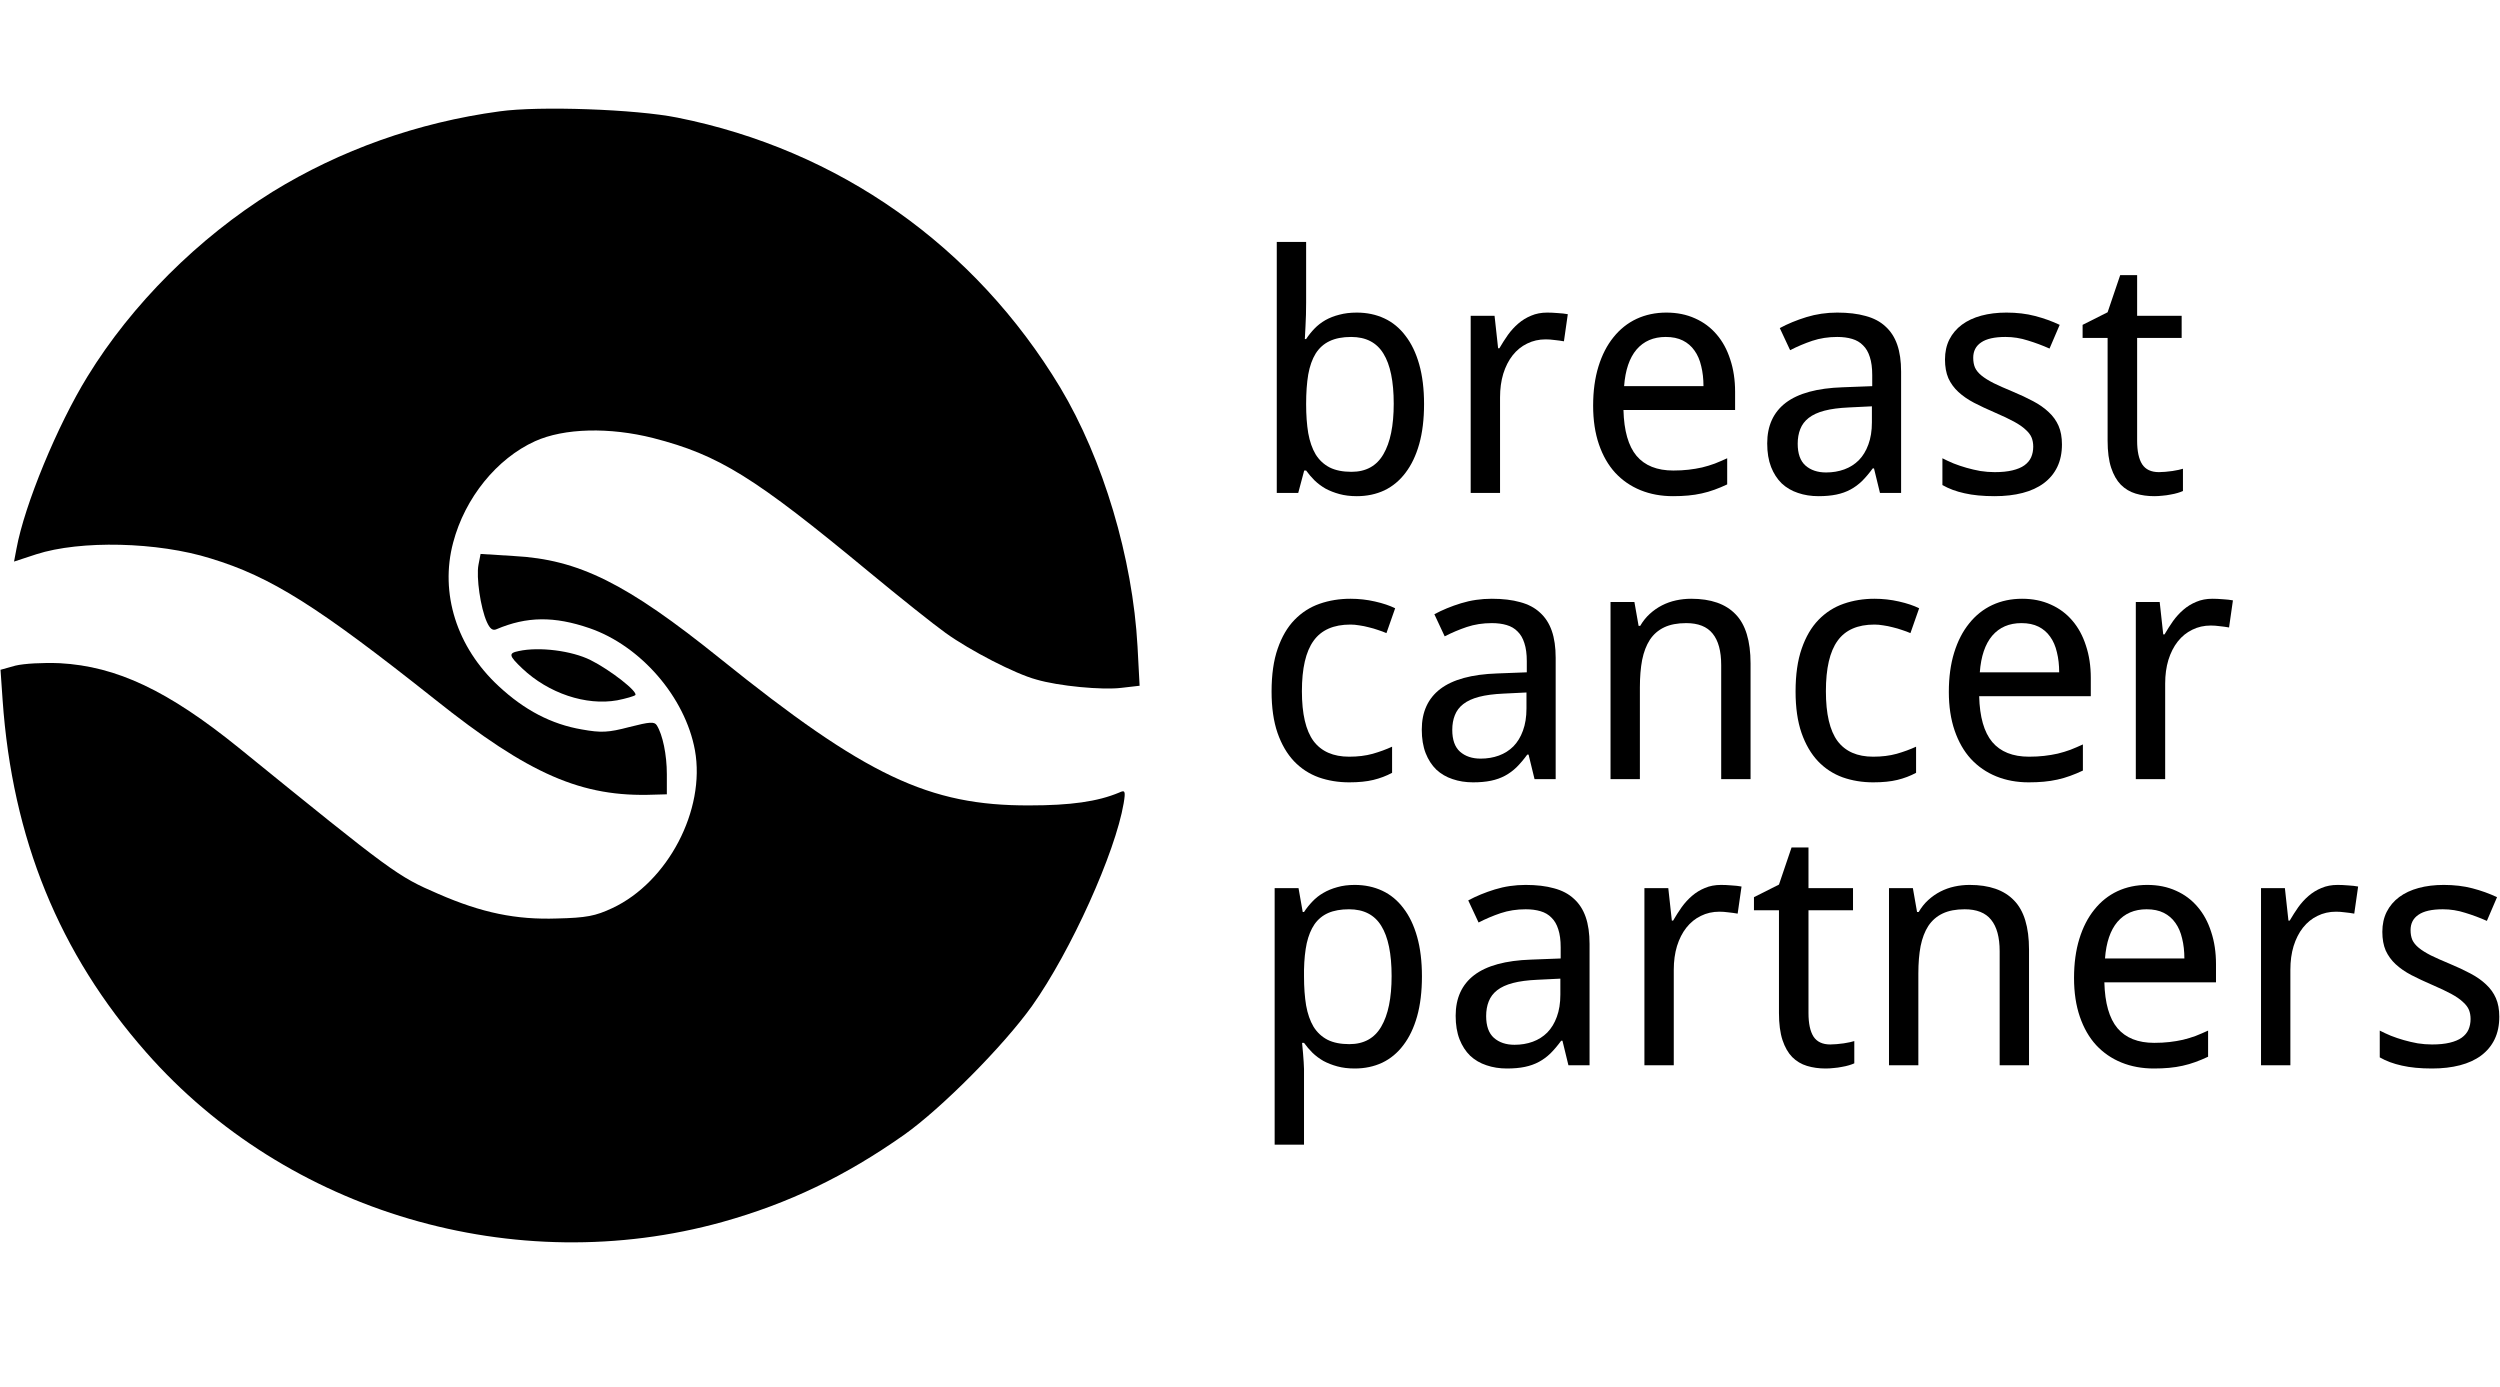 <svg width="961" height="533" viewBox="0 0 961 533" fill="none"
    xmlns="http://www.w3.org/2000/svg">
    <path d="M192.067 42.801C160.467 47.067 130.734 57.734 104.734 73.734C76.2 91.467 50.6 117.067 33.667 144.667C22.067 163.467 9.4 194.134 6.334 210.934L5.4 215.867L13.934 213.067C30.867 207.601 60.6 208.267 81 214.667C104.2 221.734 121.934 232.934 167.134 268.801C203.4 297.734 223.667 306.534 251.4 305.467L256.334 305.334V297.601C256.334 290.134 254.734 282.401 252.467 278.801C251.534 277.334 249.8 277.467 241.934 279.467C233.8 281.601 231.134 281.734 223.667 280.401C211.934 278.401 201.534 272.934 191.667 263.734C175.534 248.801 169 228.001 174.2 208.534C178.734 191.334 191 176.267 205.667 169.601C216.867 164.534 234.334 164.134 251.134 168.401C276.467 174.934 289.933 183.334 334.067 219.867C345.667 229.467 358.867 240.001 363.533 243.334C373 250.134 390.333 259.067 398.333 261.201C406.867 263.734 423.8 265.334 431.133 264.401L438.067 263.601L437.267 248.534C435.4 214.534 424.067 176.534 407.533 148.934C374.733 94.534 322.467 57.601 260.334 45.201C244.467 42.001 207.267 40.667 192.067 42.801Z" fill="black"/>
    <path d="M183.934 217.067C183 221.867 184.734 233.734 187.134 239.067C188.334 241.734 189.4 242.534 190.867 241.867C202.467 236.934 213 236.8 226.6 241.467C246.334 248.267 263.4 268 267.134 288.4C271.267 311.334 256.734 339.067 235.4 349.067C228.867 352.133 225.4 352.8 214.067 353.067C198.467 353.6 185.267 350.934 168.467 343.6C152.734 336.8 151.267 335.734 91.8 287.467C64.6 265.467 44.867 256.134 23 254.934C16.467 254.667 9.267 255.067 5.934 255.867L0.2 257.467L1 269.067C4.734 322.4 22.734 366.534 56.2 404.533C110.334 466.133 198.067 491.867 277.667 469.733C303 462.667 325 452.133 347.667 436.133C361.933 426 385.667 402.133 396.733 386.667C411.667 365.6 428.733 327.734 431.933 308.8C432.733 304 432.467 303.6 430.2 304.667C421.933 308.134 411.533 309.6 395.667 309.6C357.133 309.734 332.867 298.267 276.867 253.2C240.734 224.134 222.467 215.067 197.534 213.734L184.734 212.934L183.934 217.067Z" fill="black"/>
    <path d="M960.728 390.826C960.728 394.133 960.129 397.027 958.93 399.507C957.731 401.988 955.994 404.076 953.721 405.771C951.488 407.424 948.78 408.664 945.597 409.491C942.414 410.318 938.838 410.731 934.869 410.731C930.363 410.731 926.498 410.359 923.273 409.615C920.048 408.912 917.216 407.858 914.777 406.453V396.159C916.059 396.82 917.485 397.482 919.056 398.143C920.627 398.763 922.281 399.321 924.017 399.817C925.753 400.313 927.531 400.727 929.35 401.058C931.21 401.347 933.05 401.492 934.869 401.492C937.556 401.492 939.83 401.264 941.69 400.81C943.592 400.355 945.122 399.714 946.279 398.887C947.478 398.019 948.346 396.986 948.884 395.787C949.421 394.546 949.69 393.182 949.69 391.694C949.69 390.412 949.483 389.255 949.07 388.221C948.656 387.188 947.892 386.175 946.775 385.183C945.701 384.149 944.212 383.116 942.311 382.082C940.409 381.049 937.97 379.891 934.993 378.609C932.017 377.328 929.329 376.067 926.932 374.827C924.575 373.586 922.57 372.201 920.917 370.672C919.263 369.142 917.981 367.385 917.072 365.401C916.204 363.375 915.77 360.977 915.77 358.208C915.77 355.314 916.328 352.75 917.444 350.518C918.601 348.244 920.214 346.343 922.281 344.813C924.348 343.283 926.828 342.126 929.722 341.34C932.616 340.555 935.841 340.162 939.396 340.162C943.406 340.162 947.065 340.596 950.372 341.464C953.721 342.333 956.883 343.469 959.86 344.875L955.953 353.991C953.266 352.792 950.496 351.758 947.644 350.89C944.832 349.981 941.959 349.526 939.024 349.526C934.807 349.526 931.686 350.229 929.66 351.634C927.634 352.999 926.622 354.962 926.622 357.525C926.622 358.972 926.849 360.233 927.304 361.308C927.8 362.383 928.627 363.396 929.784 364.347C930.942 365.298 932.492 366.269 934.435 367.261C936.378 368.212 938.797 369.287 941.69 370.486C944.667 371.726 947.313 372.966 949.628 374.207C951.984 375.447 953.989 376.852 955.643 378.423C957.297 379.953 958.558 381.71 959.426 383.694C960.294 385.679 960.728 388.056 960.728 390.826Z" fill="black"/>
    <path d="M898.589 340.162C899.788 340.162 901.132 340.224 902.62 340.348C904.108 340.431 905.39 340.576 906.465 340.782L904.977 351.2C903.819 350.993 902.62 350.828 901.38 350.704C900.181 350.539 899.044 350.456 897.969 350.456C895.365 350.456 892.988 350.993 890.838 352.068C888.688 353.102 886.828 354.611 885.257 356.595C883.727 358.538 882.528 360.895 881.66 363.665C880.833 366.393 880.42 369.432 880.42 372.78V409.491H869.134V341.402H878.312L879.676 353.867H880.172C881.205 352.089 882.301 350.373 883.458 348.72C884.657 347.066 885.98 345.619 887.427 344.379C888.916 343.097 890.569 342.084 892.388 341.34C894.207 340.555 896.274 340.162 898.589 340.162Z" fill="black"/>
    <path d="M827.955 410.731C823.407 410.731 819.253 409.967 815.491 408.437C811.729 406.907 808.483 404.675 805.755 401.74C803.068 398.805 800.98 395.167 799.492 390.826C798.003 386.485 797.259 381.524 797.259 375.943C797.259 370.32 797.941 365.298 799.306 360.874C800.67 356.451 802.592 352.709 805.073 349.65C807.553 346.549 810.509 344.193 813.94 342.581C817.413 340.968 821.237 340.162 825.412 340.162C829.505 340.162 833.185 340.906 836.451 342.395C839.717 343.841 842.486 345.909 844.76 348.596C847.034 351.242 848.77 354.445 849.969 358.208C851.209 361.928 851.829 366.062 851.829 370.61V377.617H808.917C809.124 385.596 810.798 391.466 813.94 395.229C817.124 398.991 821.836 400.872 828.079 400.872C830.187 400.872 832.13 400.768 833.908 400.562C835.727 400.355 837.463 400.065 839.117 399.693C840.812 399.28 842.445 398.784 844.016 398.205C845.587 397.585 847.179 396.903 848.791 396.159V406.205C847.137 406.99 845.504 407.672 843.892 408.251C842.321 408.83 840.688 409.305 838.993 409.677C837.339 410.049 835.603 410.318 833.784 410.483C832.006 410.649 830.063 410.731 827.955 410.731ZM825.164 349.526C820.452 349.526 816.71 351.138 813.94 354.363C811.212 357.587 809.62 362.28 809.165 368.439H839.675C839.675 365.628 839.386 363.065 838.807 360.75C838.27 358.394 837.401 356.389 836.203 354.735C835.045 353.081 833.557 351.8 831.738 350.89C829.919 349.981 827.728 349.526 825.164 349.526Z" fill="black"/>
    <path d="M768.669 409.491V365.649C768.669 360.275 767.573 356.244 765.382 353.557C763.232 350.869 759.842 349.526 755.212 349.526C751.864 349.526 749.052 350.063 746.779 351.138C744.505 352.213 742.665 353.805 741.26 355.913C739.895 358.021 738.903 360.605 738.283 363.665C737.704 366.724 737.415 370.238 737.415 374.207V409.491H726.129V341.402H735.307L736.919 350.58H737.539C738.572 348.802 739.792 347.273 741.198 345.991C742.645 344.668 744.216 343.573 745.911 342.705C747.606 341.836 749.404 341.196 751.306 340.782C753.207 340.369 755.15 340.162 757.135 340.162C764.7 340.162 770.384 342.146 774.188 346.115C778.033 350.043 779.955 356.347 779.955 365.029V409.491H768.669Z" fill="black"/>
    <path d="M703.553 401.492C704.298 401.492 705.124 401.45 706.034 401.368C706.985 401.285 707.894 401.182 708.762 401.058C709.631 400.934 710.416 400.789 711.119 400.624C711.863 400.458 712.421 400.313 712.793 400.189V408.747C712.256 408.995 711.574 409.243 710.747 409.491C709.92 409.739 709.01 409.946 708.018 410.111C707.026 410.318 705.993 410.463 704.918 410.545C703.843 410.669 702.789 410.731 701.755 410.731C699.192 410.731 696.815 410.401 694.624 409.739C692.433 409.078 690.531 407.941 688.919 406.329C687.348 404.716 686.108 402.546 685.198 399.817C684.288 397.048 683.834 393.575 683.834 389.399V349.898H674.222V344.875L683.834 340.038L688.671 325.775H695.182V341.402H712.297V349.898H695.182V389.399C695.182 393.41 695.823 396.427 697.104 398.453C698.427 400.479 700.577 401.492 703.553 401.492Z" fill="black"/>
    <path d="M661.569 340.162C662.767 340.162 664.111 340.224 665.599 340.348C667.088 340.431 668.369 340.576 669.444 340.782L667.956 351.2C666.798 350.993 665.599 350.828 664.359 350.704C663.16 350.539 662.023 350.456 660.948 350.456C658.344 350.456 655.967 350.993 653.817 352.068C651.667 353.102 649.807 354.611 648.236 356.595C646.706 358.538 645.508 360.895 644.639 363.665C643.813 366.393 643.399 369.432 643.399 372.78V409.491H632.113V341.402H641.291L642.655 353.867H643.151C644.185 352.089 645.28 350.373 646.438 348.72C647.637 347.066 648.96 345.619 650.406 344.379C651.895 343.097 653.548 342.084 655.367 341.34C657.186 340.555 659.253 340.162 661.569 340.162Z" fill="black"/>
    <path d="M602.903 409.491L600.608 400.065H600.112C598.748 401.926 597.384 403.538 596.019 404.902C594.655 406.225 593.167 407.321 591.554 408.189C589.942 409.057 588.144 409.698 586.159 410.111C584.175 410.525 581.881 410.731 579.276 410.731C576.424 410.731 573.798 410.318 571.401 409.491C569.003 408.706 566.915 407.486 565.137 405.833C563.401 404.138 562.037 402.029 561.045 399.507C560.052 396.944 559.556 393.926 559.556 390.454C559.556 383.674 561.934 378.465 566.688 374.827C571.483 371.189 578.759 369.204 588.516 368.874L599.926 368.439V364.161C599.926 361.391 599.616 359.076 598.996 357.215C598.417 355.355 597.549 353.867 596.391 352.75C595.275 351.593 593.87 350.766 592.175 350.27C590.521 349.774 588.619 349.526 586.469 349.526C583.038 349.526 579.834 350.022 576.858 351.014C573.922 352.006 571.091 353.205 568.362 354.611L564.393 346.115C567.453 344.462 570.863 343.056 574.625 341.898C578.387 340.741 582.335 340.162 586.469 340.162C590.686 340.162 594.324 340.596 597.384 341.464C600.484 342.291 603.027 343.635 605.011 345.495C607.037 347.314 608.546 349.65 609.538 352.502C610.53 355.355 611.026 358.807 611.026 362.858V409.491H602.903ZM582.191 401.616C584.712 401.616 587.048 401.223 589.198 400.438C591.348 399.652 593.208 398.474 594.779 396.903C596.35 395.291 597.57 393.285 598.438 390.888C599.347 388.449 599.802 385.596 599.802 382.33V376.191L590.934 376.625C587.214 376.79 584.092 377.204 581.571 377.865C579.049 378.527 577.023 379.457 575.493 380.656C574.005 381.813 572.93 383.24 572.269 384.935C571.607 386.588 571.277 388.469 571.277 390.578C571.277 394.381 572.269 397.172 574.253 398.949C576.279 400.727 578.925 401.616 582.191 401.616Z" fill="black"/>
    <path d="M520.734 410.731C518.295 410.731 516.083 410.463 514.099 409.925C512.115 409.388 510.316 408.685 508.704 407.817C507.133 406.907 505.727 405.853 504.487 404.654C503.288 403.455 502.213 402.194 501.262 400.872H500.518C500.642 402.277 500.766 403.621 500.89 404.902C500.973 405.977 501.056 407.093 501.138 408.251C501.221 409.367 501.262 410.256 501.262 410.917V440.001H489.976V341.402H499.154L500.766 350.58H501.262C502.213 349.133 503.288 347.79 504.487 346.549C505.686 345.268 507.071 344.172 508.642 343.263C510.254 342.312 512.052 341.568 514.037 341.03C516.021 340.451 518.254 340.162 520.734 340.162C524.62 340.162 528.155 340.906 531.338 342.395C534.521 343.883 537.229 346.115 539.462 349.092C541.735 352.027 543.492 355.686 544.733 360.068C545.973 364.45 546.593 369.535 546.593 375.323C546.593 381.152 545.973 386.278 544.733 390.702C543.492 395.084 541.735 398.763 539.462 401.74C537.229 404.716 534.521 406.969 531.338 408.499C528.155 409.987 524.62 410.731 520.734 410.731ZM518.564 349.526C515.422 349.526 512.755 350.001 510.564 350.952C508.414 351.903 506.657 353.35 505.293 355.293C503.97 357.236 502.978 359.654 502.317 362.548C501.697 365.442 501.345 368.853 501.262 372.78V375.323C501.262 379.498 501.531 383.219 502.069 386.485C502.647 389.709 503.598 392.438 504.921 394.67C506.285 396.861 508.084 398.536 510.316 399.693C512.549 400.81 515.339 401.368 518.688 401.368C524.269 401.368 528.362 399.115 530.966 394.608C533.612 390.102 534.935 383.632 534.935 375.199C534.935 366.6 533.612 360.171 530.966 355.913C528.362 351.655 524.227 349.526 518.564 349.526Z" fill="black"/>
    <path d="M850.462 230.162C851.661 230.162 853.004 230.224 854.493 230.348C855.981 230.431 857.263 230.576 858.337 230.782L856.849 241.2C855.692 240.993 854.493 240.828 853.252 240.704C852.054 240.539 850.917 240.456 849.842 240.456C847.237 240.456 844.86 240.993 842.71 242.068C840.561 243.102 838.7 244.611 837.129 246.595C835.6 248.538 834.401 250.895 833.533 253.665C832.706 256.393 832.292 259.432 832.292 262.78V299.491H821.006V231.402H830.184L831.548 243.867H832.044C833.078 242.089 834.174 240.373 835.331 238.72C836.53 237.066 837.853 235.619 839.3 234.379C840.788 233.097 842.442 232.084 844.261 231.34C846.08 230.555 848.147 230.162 850.462 230.162Z" fill="black"/>
    <path d="M779.828 300.731C775.28 300.731 771.125 299.967 767.363 298.437C763.601 296.907 760.356 294.675 757.627 291.74C754.94 288.805 752.853 285.167 751.364 280.826C749.876 276.485 749.132 271.524 749.132 265.943C749.132 260.32 749.814 255.298 751.178 250.874C752.542 246.451 754.465 242.709 756.945 239.65C759.426 236.549 762.382 234.193 765.813 232.581C769.286 230.968 773.11 230.162 777.285 230.162C781.378 230.162 785.057 230.906 788.323 232.395C791.589 233.841 794.359 235.909 796.633 238.596C798.907 241.242 800.643 244.445 801.842 248.208C803.082 251.928 803.702 256.062 803.702 260.61V267.617H760.79C760.997 275.596 762.671 281.466 765.813 285.229C768.996 288.991 773.709 290.872 779.952 290.872C782.06 290.872 784.003 290.768 785.781 290.562C787.6 290.355 789.336 290.065 790.99 289.693C792.685 289.28 794.318 288.784 795.889 288.205C797.46 287.585 799.051 286.903 800.664 286.159V296.205C799.01 296.99 797.377 297.672 795.765 298.251C794.194 298.83 792.561 299.305 790.866 299.677C789.212 300.049 787.476 300.318 785.657 300.483C783.879 300.649 781.936 300.731 779.828 300.731ZM777.037 239.526C772.324 239.526 768.583 241.138 765.813 244.363C763.084 247.587 761.493 252.28 761.038 258.439H791.548C791.548 255.628 791.258 253.065 790.68 250.75C790.142 248.394 789.274 246.389 788.075 244.735C786.918 243.081 785.429 241.8 783.61 240.89C781.791 239.981 779.6 239.526 777.037 239.526Z" fill="black"/>
    <path d="M720.045 300.731C715.87 300.731 711.963 300.091 708.325 298.809C704.687 297.486 701.525 295.419 698.837 292.608C696.15 289.755 694.042 286.138 692.512 281.756C690.983 277.332 690.218 272.02 690.218 265.819C690.218 259.328 691.003 253.83 692.574 249.324C694.145 244.776 696.295 241.097 699.023 238.286C701.793 235.433 705.018 233.366 708.697 232.084C712.377 230.803 716.325 230.162 720.542 230.162C723.766 230.162 726.908 230.514 729.967 231.216C733.068 231.919 735.652 232.787 737.719 233.821L734.37 243.371C733.419 242.957 732.365 242.564 731.208 242.192C730.05 241.779 728.851 241.428 727.611 241.138C726.371 240.807 725.151 240.559 723.952 240.394C722.753 240.187 721.616 240.084 720.542 240.084C714.051 240.084 709.317 242.172 706.341 246.347C703.364 250.481 701.876 256.931 701.876 265.695C701.876 274.418 703.364 280.805 706.341 284.856C709.359 288.867 713.927 290.872 720.045 290.872C723.394 290.872 726.412 290.5 729.099 289.755C731.828 288.97 734.308 288.06 736.541 287.027V297.073C734.308 298.272 731.91 299.181 729.347 299.801C726.825 300.421 723.725 300.731 720.045 300.731Z" fill="black"/>
    <path d="M661.627 299.491V255.649C661.627 250.275 660.532 246.244 658.341 243.557C656.191 240.869 652.801 239.526 648.171 239.526C644.822 239.526 642.011 240.063 639.737 241.138C637.463 242.213 635.624 243.805 634.218 245.913C632.854 248.021 631.862 250.605 631.242 253.665C630.663 256.724 630.373 260.238 630.373 264.207V299.491H619.087V231.402H628.265L629.877 240.58H630.497C631.531 238.802 632.751 237.273 634.156 235.991C635.603 234.668 637.174 233.573 638.869 232.705C640.564 231.836 642.362 231.196 644.264 230.782C646.166 230.369 648.109 230.162 650.093 230.162C657.659 230.162 663.343 232.146 667.146 236.115C670.991 240.043 672.914 246.347 672.914 255.029V299.491H661.627Z" fill="black"/>
    <path d="M589.877 299.491L587.582 290.065H587.086C585.722 291.926 584.358 293.538 582.994 294.902C581.629 296.225 580.141 297.321 578.529 298.189C576.916 299.057 575.118 299.698 573.134 300.111C571.149 300.525 568.855 300.731 566.25 300.731C563.398 300.731 560.773 300.318 558.375 299.491C555.977 298.706 553.889 297.486 552.112 295.833C550.375 294.138 549.011 292.029 548.019 289.507C547.027 286.944 546.531 283.926 546.531 280.454C546.531 273.674 548.908 268.465 553.662 264.827C558.458 261.189 565.734 259.204 575.49 258.874L586.9 258.439V254.161C586.9 251.391 586.59 249.076 585.97 247.215C585.391 245.355 584.523 243.867 583.366 242.75C582.249 241.593 580.844 240.766 579.149 240.27C577.495 239.774 575.593 239.526 573.444 239.526C570.012 239.526 566.808 240.022 563.832 241.014C560.897 242.006 558.065 243.205 555.336 244.611L551.368 236.115C554.427 234.462 557.837 233.056 561.599 231.898C565.362 230.741 569.31 230.162 573.444 230.162C577.661 230.162 581.299 230.596 584.358 231.464C587.458 232.291 590.001 233.635 591.985 235.495C594.011 237.314 595.52 239.65 596.512 242.502C597.504 245.355 598 248.807 598 252.858V299.491H589.877ZM569.165 291.616C571.687 291.616 574.023 291.223 576.172 290.438C578.322 289.652 580.182 288.474 581.753 286.903C583.324 285.291 584.544 283.285 585.412 280.888C586.321 278.449 586.776 275.596 586.776 272.33V266.191L577.909 266.625C574.188 266.79 571.067 267.204 568.545 267.865C566.023 268.527 563.997 269.457 562.468 270.656C560.979 271.813 559.905 273.24 559.243 274.935C558.582 276.588 558.251 278.469 558.251 280.578C558.251 284.381 559.243 287.172 561.227 288.949C563.253 290.727 565.899 291.616 569.165 291.616Z" fill="black"/>
    <path d="M518.622 300.731C514.447 300.731 510.54 300.091 506.902 298.809C503.264 297.486 500.102 295.419 497.414 292.608C494.727 289.755 492.619 286.138 491.089 281.756C489.56 277.332 488.795 272.02 488.795 265.819C488.795 259.328 489.58 253.83 491.151 249.324C492.722 244.776 494.872 241.097 497.6 238.286C500.37 235.433 503.595 233.366 507.274 232.084C510.954 230.803 514.902 230.162 519.119 230.162C522.343 230.162 525.485 230.514 528.544 231.216C531.645 231.919 534.229 232.787 536.296 233.821L532.947 243.371C531.996 242.957 530.942 242.564 529.785 242.192C528.627 241.779 527.428 241.428 526.188 241.138C524.948 240.807 523.728 240.559 522.529 240.394C521.33 240.187 520.193 240.084 519.119 240.084C512.628 240.084 507.894 242.172 504.918 246.347C501.941 250.481 500.453 256.931 500.453 265.695C500.453 274.418 501.941 280.805 504.918 284.856C507.936 288.867 512.504 290.872 518.622 290.872C521.971 290.872 524.989 290.5 527.676 289.755C530.405 288.97 532.885 288.06 535.118 287.027V297.073C532.885 298.272 530.487 299.181 527.924 299.801C525.402 300.421 522.302 300.731 518.622 300.731Z" fill="black"/>
    <path d="M829.885 181.49C830.629 181.49 831.456 181.448 832.365 181.366C833.316 181.283 834.226 181.18 835.094 181.056C835.962 180.932 836.748 180.787 837.45 180.622C838.195 180.456 838.753 180.312 839.125 180.188V188.745C838.587 188.993 837.905 189.241 837.078 189.489C836.252 189.737 835.342 189.944 834.35 190.109C833.358 190.316 832.324 190.461 831.249 190.543C830.174 190.667 829.12 190.729 828.087 190.729C825.524 190.729 823.146 190.399 820.955 189.737C818.764 189.076 816.863 187.939 815.25 186.327C813.679 184.714 812.439 182.544 811.53 179.815C810.62 177.046 810.165 173.573 810.165 169.397V129.896H800.553V124.873L810.165 120.036L815.002 105.773H821.513V121.4H838.629V129.896H821.513V169.397C821.513 173.408 822.154 176.425 823.436 178.451C824.759 180.477 826.908 181.49 829.885 181.49Z" fill="black"/>
    <path d="M792.613 170.824C792.613 174.131 792.014 177.025 790.815 179.505C789.616 181.986 787.879 184.074 785.606 185.769C783.373 187.422 780.665 188.662 777.482 189.489C774.299 190.316 770.723 190.729 766.754 190.729C762.248 190.729 758.383 190.357 755.158 189.613C751.933 188.91 749.101 187.856 746.662 186.451V176.157C747.944 176.818 749.37 177.48 750.941 178.141C752.512 178.761 754.166 179.319 755.902 179.815C757.638 180.312 759.416 180.725 761.235 181.056C763.095 181.345 764.935 181.49 766.754 181.49C769.441 181.49 771.715 181.262 773.575 180.808C775.477 180.353 777.007 179.712 778.164 178.885C779.363 178.017 780.231 176.984 780.769 175.785C781.306 174.544 781.575 173.18 781.575 171.692C781.575 170.41 781.368 169.253 780.955 168.219C780.541 167.186 779.777 166.173 778.66 165.181C777.585 164.147 776.097 163.114 774.195 162.08C772.294 161.047 769.855 159.889 766.878 158.607C763.902 157.326 761.214 156.065 758.817 154.825C756.46 153.584 754.455 152.2 752.801 150.67C751.148 149.14 749.866 147.383 748.957 145.399C748.089 143.373 747.654 140.975 747.654 138.206C747.654 135.312 748.213 132.749 749.329 130.516C750.486 128.242 752.099 126.341 754.166 124.811C756.233 123.281 758.713 122.124 761.607 121.338C764.501 120.553 767.726 120.16 771.281 120.16C775.291 120.16 778.95 120.594 782.257 121.462C785.606 122.331 788.768 123.467 791.745 124.873L787.838 133.989C785.151 132.79 782.381 131.756 779.529 130.888C776.717 129.979 773.844 129.524 770.909 129.524C766.692 129.524 763.571 130.227 761.545 131.632C759.519 132.997 758.507 134.96 758.507 137.523C758.507 138.97 758.734 140.231 759.189 141.306C759.685 142.381 760.512 143.394 761.669 144.345C762.827 145.296 764.377 146.267 766.32 147.259C768.263 148.21 770.681 149.285 773.575 150.484C776.552 151.724 779.198 152.964 781.513 154.205C783.869 155.445 785.874 156.85 787.528 158.421C789.182 159.951 790.443 161.708 791.311 163.692C792.179 165.677 792.613 168.054 792.613 170.824Z" fill="black"/>
    <path d="M722.661 189.489L720.366 180.063H719.87C718.506 181.924 717.142 183.536 715.777 184.9C714.413 186.223 712.925 187.319 711.313 188.187C709.7 189.055 707.902 189.696 705.918 190.109C703.933 190.523 701.639 190.729 699.034 190.729C696.182 190.729 693.557 190.316 691.159 189.489C688.761 188.704 686.673 187.484 684.896 185.831C683.159 184.136 681.795 182.027 680.803 179.505C679.811 176.942 679.315 173.924 679.315 170.452C679.315 163.672 681.692 158.463 686.446 154.825C691.241 151.187 698.518 149.202 708.274 148.872L719.684 148.438V144.159C719.684 141.389 719.374 139.074 718.754 137.213C718.175 135.353 717.307 133.865 716.15 132.749C715.033 131.591 713.628 130.764 711.933 130.268C710.279 129.772 708.377 129.524 706.228 129.524C702.796 129.524 699.592 130.02 696.616 131.012C693.681 132.004 690.849 133.203 688.12 134.609L684.151 126.113C687.211 124.46 690.621 123.054 694.383 121.896C698.145 120.739 702.094 120.16 706.228 120.16C710.444 120.16 714.082 120.594 717.142 121.462C720.242 122.289 722.785 123.633 724.769 125.493C726.795 127.312 728.304 129.648 729.296 132.5C730.288 135.353 730.784 138.805 730.784 142.856V189.489H722.661ZM701.949 181.614C704.471 181.614 706.806 181.221 708.956 180.436C711.106 179.65 712.966 178.472 714.537 176.901C716.108 175.289 717.328 173.284 718.196 170.886C719.105 168.447 719.56 165.594 719.56 162.328V156.189L710.693 156.623C706.972 156.788 703.851 157.202 701.329 157.863C698.807 158.525 696.781 159.455 695.252 160.654C693.763 161.811 692.688 163.238 692.027 164.933C691.366 166.586 691.035 168.467 691.035 170.576C691.035 174.379 692.027 177.17 694.011 178.947C696.037 180.725 698.683 181.614 701.949 181.614Z" fill="black"/>
    <path d="M643.097 190.729C638.549 190.729 634.394 189.965 630.632 188.435C626.87 186.905 623.625 184.673 620.897 181.738C618.209 178.803 616.122 175.165 614.633 170.824C613.145 166.483 612.401 161.522 612.401 155.941C612.401 150.319 613.083 145.296 614.447 140.872C615.812 136.449 617.734 132.707 620.214 129.648C622.695 126.547 625.651 124.191 629.082 122.579C632.555 120.966 636.379 120.16 640.554 120.16C644.647 120.16 648.326 120.904 651.592 122.393C654.858 123.84 657.628 125.907 659.902 128.594C662.176 131.24 663.912 134.444 665.111 138.206C666.351 141.926 666.971 146.06 666.971 150.608V157.615H624.059C624.266 165.594 625.94 171.465 629.082 175.227C632.265 178.989 636.978 180.87 643.221 180.87C645.329 180.87 647.272 180.766 649.05 180.56C650.869 180.353 652.605 180.063 654.259 179.691C655.954 179.278 657.587 178.782 659.158 178.203C660.729 177.583 662.32 176.901 663.933 176.157V186.203C662.279 186.988 660.646 187.67 659.034 188.249C657.463 188.828 655.83 189.303 654.135 189.675C652.481 190.047 650.745 190.316 648.926 190.481C647.148 190.647 645.205 190.729 643.097 190.729ZM640.306 129.524C635.593 129.524 631.852 131.136 629.082 134.361C626.354 137.585 624.762 142.278 624.307 148.438H654.817C654.817 145.626 654.528 143.063 653.949 140.748C653.411 138.392 652.543 136.387 651.344 134.733C650.187 133.079 648.699 131.798 646.88 130.888C645.061 129.979 642.869 129.524 640.306 129.524Z" fill="black"/>
    <path d="M594.787 120.16C595.986 120.16 597.329 120.222 598.817 120.346C600.306 120.429 601.587 120.574 602.662 120.78L601.174 131.198C600.016 130.992 598.817 130.826 597.577 130.702C596.378 130.537 595.241 130.454 594.167 130.454C591.562 130.454 589.185 130.992 587.035 132.066C584.885 133.1 583.025 134.609 581.454 136.593C579.925 138.536 578.726 140.893 577.857 143.663C577.031 146.391 576.617 149.43 576.617 152.778V189.489H565.331V121.4H574.509L575.873 133.865H576.369C577.403 132.087 578.498 130.371 579.656 128.718C580.855 127.064 582.178 125.617 583.625 124.377C585.113 123.095 586.766 122.083 588.586 121.338C590.405 120.553 592.472 120.16 594.787 120.16Z" fill="black"/>
    <path d="M521.548 120.161C525.434 120.161 528.969 120.905 532.152 122.394C535.335 123.882 538.043 126.114 540.275 129.091C542.549 132.026 544.306 135.685 545.546 140.067C546.787 144.449 547.407 149.534 547.407 155.322C547.407 161.151 546.787 166.277 545.546 170.701C544.306 175.083 542.549 178.762 540.275 181.739C538.043 184.715 535.335 186.968 532.152 188.498C528.969 189.986 525.434 190.73 521.548 190.73C519.109 190.73 516.897 190.462 514.913 189.924C512.928 189.387 511.13 188.684 509.518 187.816C507.947 186.906 506.541 185.852 505.301 184.653C504.102 183.454 503.027 182.194 502.076 180.871H501.332L499.038 189.49H490.79V93H502.076V116.316C502.076 117.763 502.056 119.314 502.014 120.967C501.973 122.58 501.911 124.089 501.828 125.494C501.745 127.148 501.663 128.76 501.58 130.331H502.076C503.027 128.884 504.102 127.541 505.301 126.3C506.5 125.06 507.885 123.985 509.456 123.076C511.068 122.166 512.866 121.463 514.851 120.967C516.835 120.43 519.067 120.161 521.548 120.161ZM519.377 129.525C516.07 129.525 513.3 130.062 511.068 131.137C508.877 132.171 507.099 133.762 505.735 135.912C504.412 138.062 503.461 140.749 502.882 143.974C502.345 147.198 502.076 150.981 502.076 155.322C502.076 159.497 502.345 163.218 502.882 166.484C503.461 169.708 504.412 172.437 505.735 174.669C507.099 176.861 508.897 178.535 511.13 179.692C513.362 180.809 516.153 181.367 519.501 181.367C525.083 181.367 529.175 179.114 531.78 174.607C534.426 170.101 535.749 163.631 535.749 155.198C535.749 146.599 534.426 140.17 531.78 135.912C529.175 131.654 525.041 129.525 519.377 129.525Z" fill="black"/>
    <path d="M199.4 250.266C195.4 251.066 195.534 251.999 200.734 256.933C210.867 266.533 225.267 271.333 237.267 269.199C240.6 268.533 243.8 267.599 244.2 267.199C245.4 265.999 234.734 257.599 227 253.733C219.8 250.133 207.267 248.533 199.4 250.266Z" fill="black"/>
</svg>
